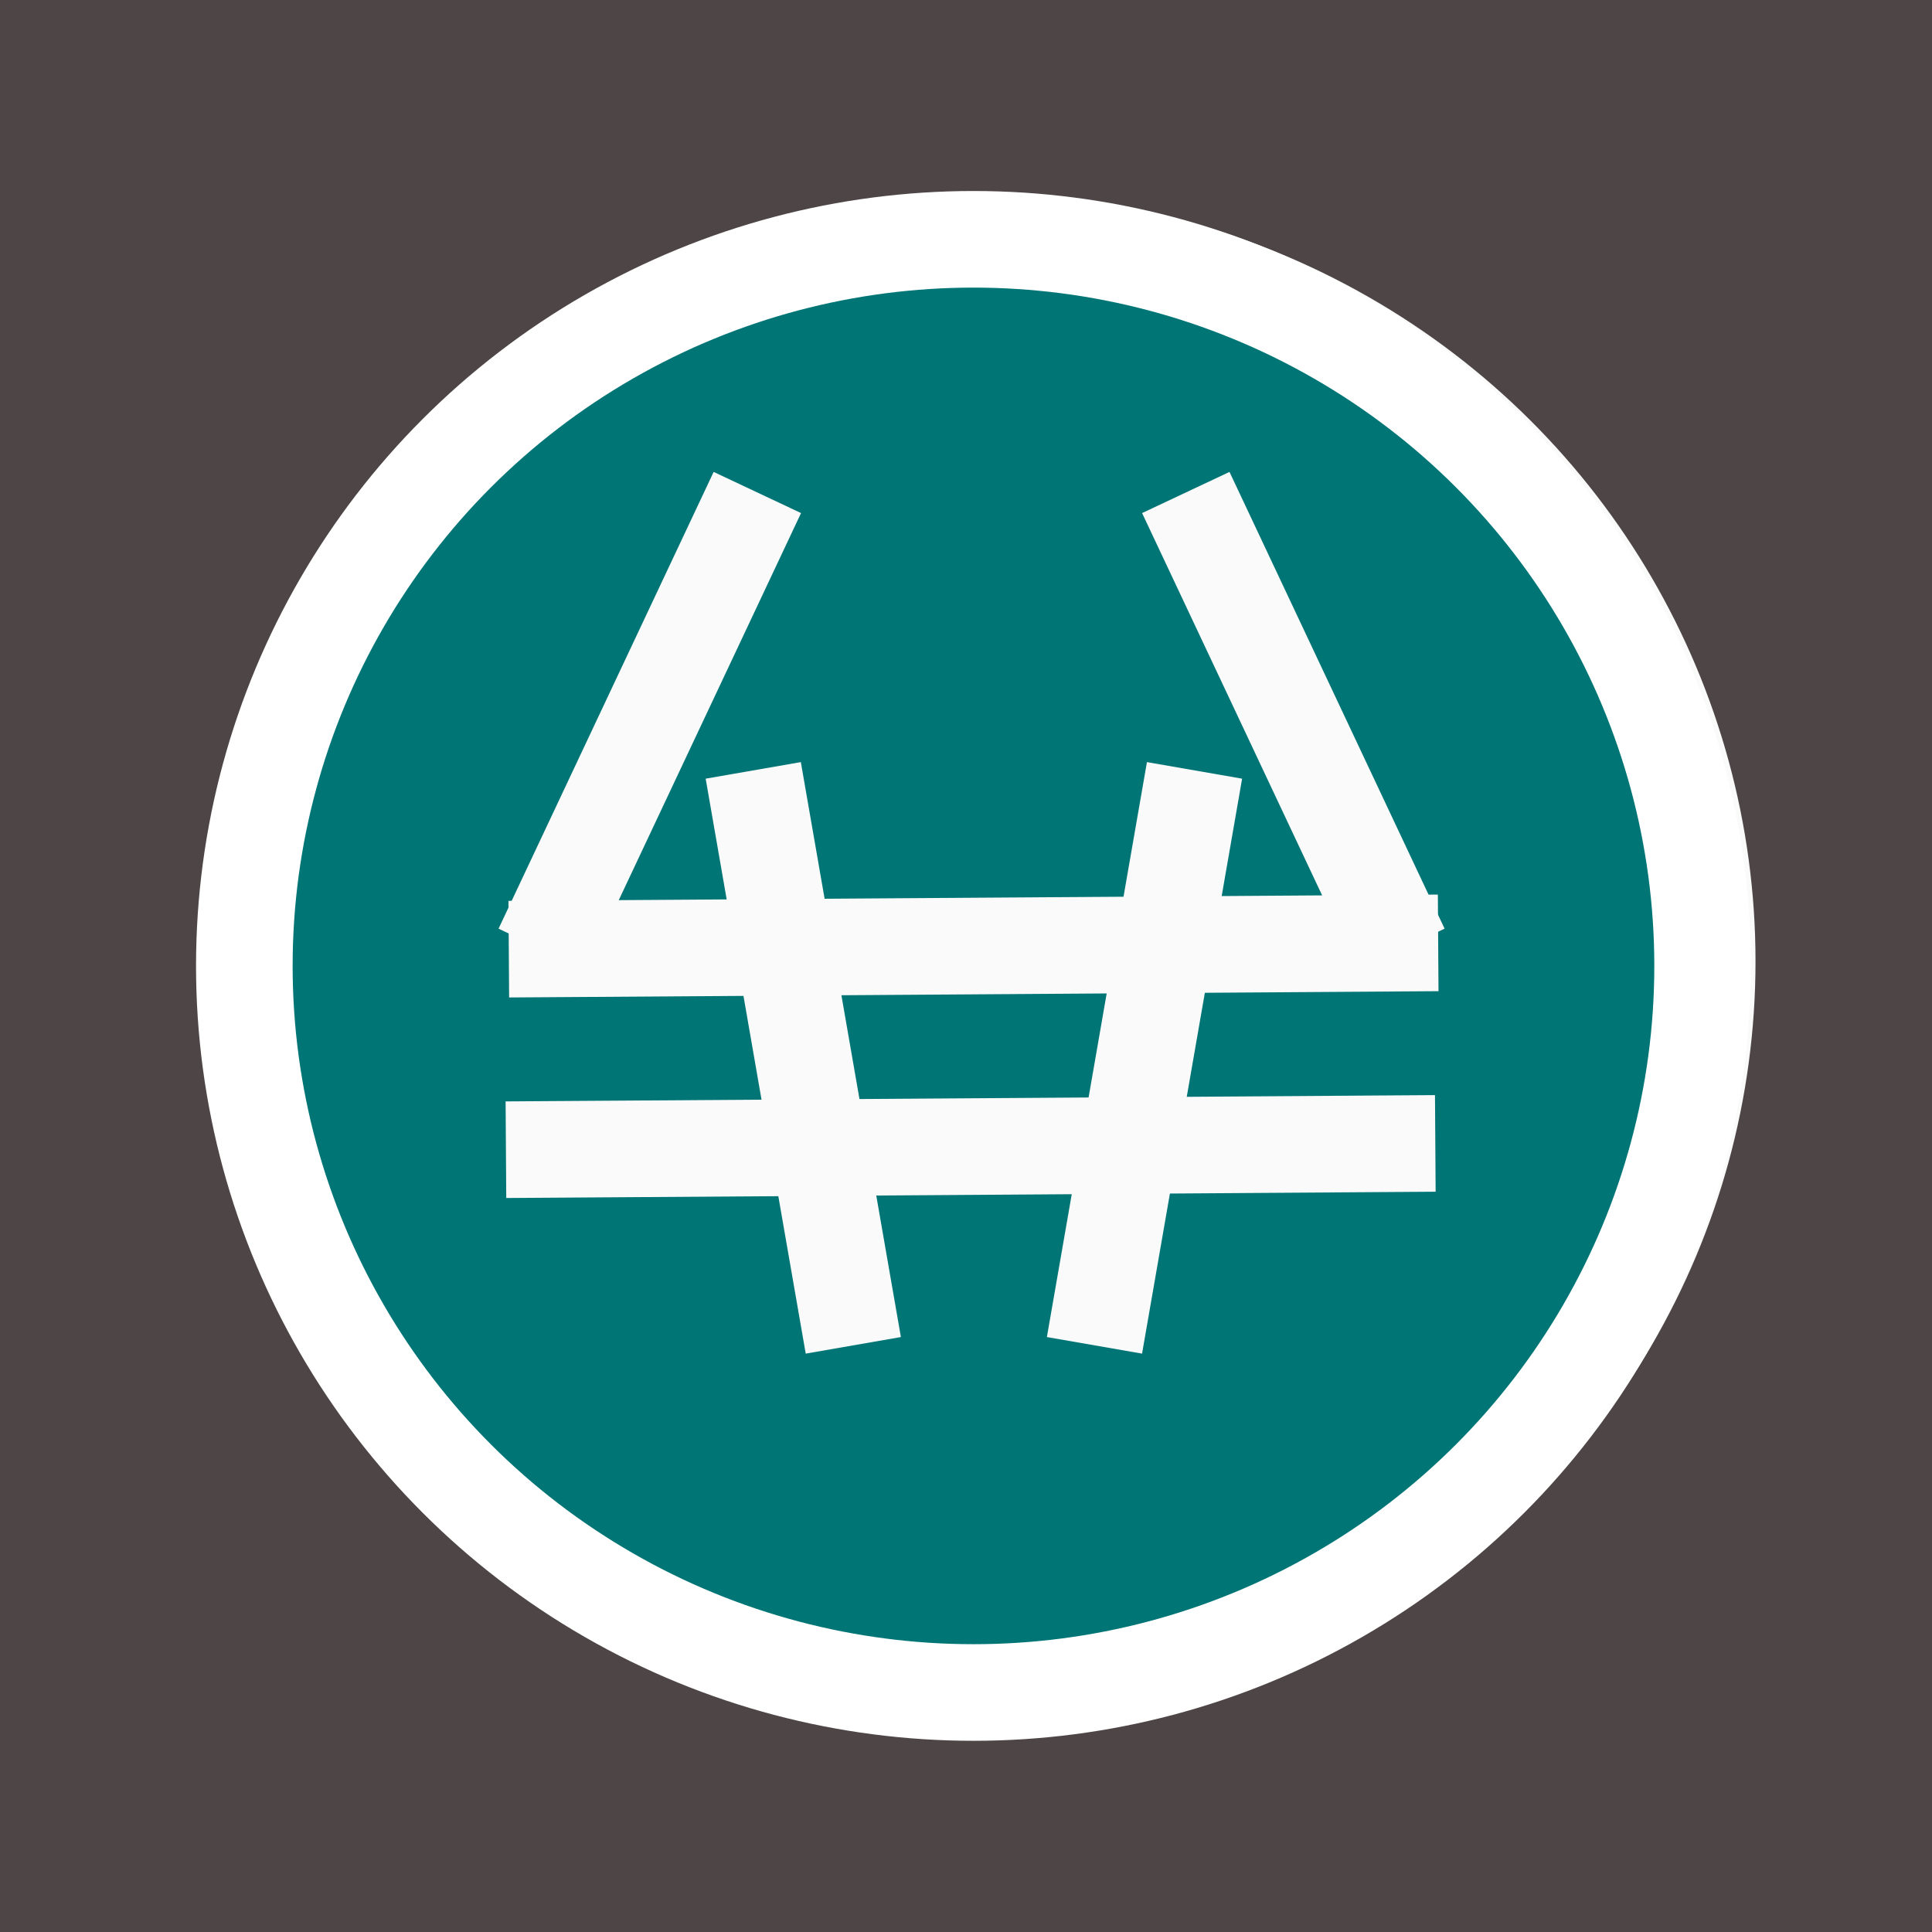 <?xml version="1.0" encoding="UTF-8" standalone="no"?>
<!-- Created with Inkscape (http://www.inkscape.org/) -->

<svg
   width="60"
   height="60"
   viewBox="0 0 60 60"
   version="1.1"
   id="svg1"
   inkscape:version="1.3.2 (091e20ef0f, 2023-11-25)"
   sodipodi:docname="Интернет магазин мебели.svg"
   xml:space="preserve"
   xmlns:inkscape="http://www.inkscape.org/namespaces/inkscape"
   xmlns:sodipodi="http://sodipodi.sourceforge.net/DTD/sodipodi-0.dtd"
   xmlns="http://www.w3.org/2000/svg"
   xmlns:svg="http://www.w3.org/2000/svg"><sodipodi:namedview
     id="namedview1"
     pagecolor="#ffffff"
     bordercolor="#000000"
     borderopacity="0.25"
     inkscape:showpageshadow="2"
     inkscape:pageopacity="0.0"
     inkscape:pagecheckerboard="0"
     inkscape:deskcolor="#d1d1d1"
     inkscape:document-units="px"
     inkscape:zoom="0.25"
     inkscape:cx="-2940"
     inkscape:cy="1538"
     inkscape:window-width="1720"
     inkscape:window-height="991"
     inkscape:window-x="26"
     inkscape:window-y="23"
     inkscape:window-maximized="0"
     inkscape:current-layer="layer1"
     showgrid="false"
     showguides="false" /><defs
     id="defs1"><inkscape:path-effect
       effect="lattice2"
       gridpoint0="-2673.249,1169.326"
       gridpoint1="-2637.639,1169.326"
       gridpoint2="-2669.89,1189.492"
       gridpoint3="-2641.175,1189.492"
       gridpoint4="-2664.347,1169.326"
       gridpoint5="-2646.541,1169.326"
       gridpoint6="-2664.347,1189.492"
       gridpoint7="-2646.541,1189.492"
       gridpoint8x9="-2655.444,1169.326"
       gridpoint10x11="-2655.444,1189.492"
       gridpoint12="-2673.249,1174.368"
       gridpoint13="-2637.639,1174.368"
       gridpoint14="-2673.249,1184.451"
       gridpoint15="-2637.639,1184.451"
       gridpoint16="-2664.347,1174.368"
       gridpoint17="-2646.541,1174.368"
       gridpoint18="-2664.347,1184.451"
       gridpoint19="-2646.541,1184.451"
       gridpoint20x21="-2655.444,1174.368"
       gridpoint22x23="-2655.444,1184.451"
       gridpoint24x26="-2673.249,1179.409"
       gridpoint25x27="-2637.639,1179.409"
       gridpoint28x30="-2664.347,1179.409"
       gridpoint29x31="-2646.541,1179.409"
       gridpoint32x33x34x35="-2655.444,1179.409"
       id="path-effect9-0-6"
       is_visible="true"
       lpeversion="1"
       horizontal_mirror="false"
       vertical_mirror="false"
       perimetral="false"
       live_update="true" /><inkscape:path-effect
       effect="fillet_chamfer"
       id="path-effect11-9-5"
       is_visible="true"
       lpeversion="1"
       nodesatellites_param="F,0,0,1,0,2,0,1 @ F,0,0,1,0,2,0,1 @ F,0,0,1,0,2,0,1 @ F,0,0,1,0,2,0,1"
       radius="2"
       unit="px"
       method="auto"
       mode="F"
       chamfer_steps="1"
       flexible="false"
       use_knot_distance="true"
       apply_no_radius="true"
       apply_with_radius="true"
       only_selected="false"
       hide_knots="false" /><inkscape:path-effect
       effect="lattice2"
       gridpoint0="-2673.249,1169.326"
       gridpoint1="-2637.639,1169.326"
       gridpoint2="-2669.89,1189.492"
       gridpoint3="-2641.175,1189.492"
       gridpoint4="-2664.347,1169.326"
       gridpoint5="-2646.541,1169.326"
       gridpoint6="-2664.347,1189.492"
       gridpoint7="-2646.541,1189.492"
       gridpoint8x9="-2655.444,1169.326"
       gridpoint10x11="-2655.444,1189.492"
       gridpoint12="-2673.249,1174.368"
       gridpoint13="-2637.639,1174.368"
       gridpoint14="-2673.249,1184.451"
       gridpoint15="-2637.639,1184.451"
       gridpoint16="-2664.347,1174.368"
       gridpoint17="-2646.541,1174.368"
       gridpoint18="-2664.347,1184.451"
       gridpoint19="-2646.541,1184.451"
       gridpoint20x21="-2655.444,1174.368"
       gridpoint22x23="-2655.444,1184.451"
       gridpoint24x26="-2673.249,1179.409"
       gridpoint25x27="-2637.639,1179.409"
       gridpoint28x30="-2664.347,1179.409"
       gridpoint29x31="-2646.541,1179.409"
       gridpoint32x33x34x35="-2655.444,1179.409"
       id="path-effect9-9"
       is_visible="true"
       lpeversion="1"
       horizontal_mirror="false"
       vertical_mirror="false"
       perimetral="false"
       live_update="true" /><inkscape:path-effect
       effect="fillet_chamfer"
       id="path-effect11-0"
       is_visible="true"
       lpeversion="1"
       nodesatellites_param="F,0,0,1,0,2,0,1 @ F,0,0,1,0,2,0,1 @ F,0,0,1,0,2,0,1 @ F,0,0,1,0,2,0,1"
       radius="2"
       unit="px"
       method="auto"
       mode="F"
       chamfer_steps="1"
       flexible="false"
       use_knot_distance="true"
       apply_no_radius="true"
       apply_with_radius="true"
       only_selected="false"
       hide_knots="false" /></defs><g
     inkscape:label="Слой 1"
     inkscape:groupmode="layer"
     id="layer1"
     transform="translate(5427,-3534)"><rect
       style="fill:#4e4646;fill-opacity:1;fill-rule:evenodd;stroke:none;stroke-width:1;stroke-linecap:square;stroke-opacity:1;paint-order:fill markers stroke"
       id="rect12-1-9"
       width="60"
       height="60"
       x="-5427"
       y="3534"
       inkscape:export-filename="../../Программирование/Web/Jango/Furnstore/Furnstore/FurnApp/static/svg/cart.svg"
       inkscape:export-xdpi="96"
       inkscape:export-ydpi="96" /><ellipse
       style="fill:none;fill-opacity:1;fill-rule:evenodd;stroke:#fafafa;stroke-width:3;stroke-linecap:square;stroke-dasharray:none;stroke-opacity:1;paint-order:fill markers stroke"
       id="path6-7-1-6-3-6-3"
       cx="-5396.516"
       cy="3563.856"
       rx="22.535"
       ry="22.325" /><path
       style="fill:none;fill-opacity:1;fill-rule:evenodd;stroke:#fafafa;stroke-width:3.481;stroke-linecap:square;stroke-dasharray:none;stroke-opacity:1;paint-order:fill markers stroke"
       id="rect8-1-7"
       width="35.61"
       height="20.166"
       x="-2673.249"
       y="1169.326"
       inkscape:path-effect="#path-effect9-0-6;#path-effect11-9-5"
       sodipodi:type="rect"
       d="m -2671.249,1169.326 c 10.054,-10e-5 26.032,0 31.61,0 1.105,0 1.845,0.882 1.655,1.97 -0.919,5.242 -2.229,12.713 -2.845,16.226 -0.191,1.088 -1.241,1.97 -2.345,1.97 -7.899,0 -19.983,0 -24.716,0 -1.105,0 -2.147,-0.883 -2.329,-1.973 -0.9,-5.407 -1.801,-10.814 -2.701,-16.221 -0.181,-1.089 0.567,-1.973 1.671,-1.973 z"
       transform="matrix(0.867,0,0,0.857,-3093.87,2556.435)" /><path
       style="fill:none;fill-rule:evenodd;stroke:#fafafa;stroke-width:3;stroke-linecap:square;stroke-dasharray:none;stroke-opacity:1;paint-order:fill markers stroke"
       d="m -5414.888,3557.931 2.581,14.742"
       id="path1-5-8-4"
       sodipodi:nodetypes="cc" /><path
       style="fill:none;fill-rule:evenodd;stroke:#fafafa;stroke-width:3;stroke-linecap:square;stroke-dasharray:none;stroke-opacity:1;paint-order:fill markers stroke"
       d="m -5403.832,3550.653 -5.376,11.349"
       id="path1-5-9-7-5"
       sodipodi:nodetypes="cc" /><path
       style="fill:none;fill-rule:evenodd;stroke:#fafafa;stroke-width:3;stroke-linecap:square;stroke-dasharray:none;stroke-opacity:1;paint-order:fill markers stroke"
       d="m -5401.14,3549.272 5.376,11.349"
       id="path1-5-9-3-9-2"
       sodipodi:nodetypes="cc" /><path
       style="fill:none;fill-rule:evenodd;stroke:#fafafa;stroke-width:3;stroke-linecap:square;stroke-dasharray:none;stroke-opacity:1;paint-order:fill markers stroke"
       d="m -5401.761,3557.931 -2.581,14.742"
       id="path1-5-6-2-5"
       sodipodi:nodetypes="cc" /><path
       style="fill:none;fill-rule:evenodd;stroke:#fafafa;stroke-width:3;stroke-linecap:square;stroke-dasharray:none;stroke-opacity:1;paint-order:fill markers stroke"
       d="m -5383.647,3563.159 -25.738,0.173"
       id="path1-5-7-0-4"
       sodipodi:nodetypes="cc" /><path
       style="fill:none;fill-rule:evenodd;stroke:#fafafa;stroke-width:3;stroke-linecap:square;stroke-dasharray:none;stroke-opacity:1;paint-order:fill markers stroke"
       d="m -5383.735,3569.321 -25.738,0.173"
       id="path1-5-7-6-2-7"
       sodipodi:nodetypes="cc" /><ellipse
       style="fill:#007576;fill-opacity:1;fill-rule:evenodd;stroke:#ffffff;stroke-width:3;stroke-linecap:square;stroke-dasharray:none;stroke-opacity:1;paint-order:fill markers stroke"
       id="path6-7-1-6-3-8"
       cx="-5396.768"
       cy="3563.997"
       rx="22.644"
       ry="22.565" /><path
       style="fill:none;fill-opacity:1;fill-rule:evenodd;stroke:#fafafa;stroke-width:3.454;stroke-linecap:square;stroke-dasharray:none;stroke-opacity:1;paint-order:fill markers stroke"
       id="rect8-5"
       width="35.61"
       height="20.166"
       x="-2673.249"
       y="1169.326"
       inkscape:path-effect="#path-effect9-9;#path-effect11-0"
       sodipodi:type="rect"
       d="m -2671.249,1169.326 c 10.054,-10e-5 26.032,0 31.61,0 1.105,0 1.845,0.882 1.655,1.97 -0.919,5.242 -2.229,12.713 -2.845,16.226 -0.191,1.088 -1.241,1.97 -2.345,1.97 -7.899,0 -19.983,0 -24.716,0 -1.105,0 -2.147,-0.883 -2.329,-1.973 -0.9,-5.407 -1.801,-10.814 -2.701,-16.221 -0.181,-1.089 0.567,-1.973 1.671,-1.973 z"
       transform="matrix(0.871,0,0,0.866,-3082.916,2545.756)" /><path
       style="fill:none;fill-rule:evenodd;stroke:#fafafa;stroke-width:3;stroke-linecap:square;stroke-dasharray:none;stroke-opacity:1;paint-order:fill markers stroke"
       d="m -5403.35,3559.403 2.593,14.9"
       id="path1-5-61"
       sodipodi:nodetypes="cc" /><path
       style="fill:none;fill-rule:evenodd;stroke:#fafafa;stroke-width:3;stroke-linecap:square;stroke-dasharray:none;stroke-opacity:1;paint-order:fill markers stroke"
       d="m -5404.119,3550.652 -5.402,11.471"
       id="path1-5-9-1"
       sodipodi:nodetypes="cc" /><path
       style="fill:none;fill-rule:evenodd;stroke:#fafafa;stroke-width:3;stroke-linecap:square;stroke-dasharray:none;stroke-opacity:1;paint-order:fill markers stroke"
       d="m -5389.535,3550.652 5.402,11.471"
       id="path1-5-9-3-5"
       sodipodi:nodetypes="cc" /><path
       style="fill:none;fill-rule:evenodd;stroke:#fafafa;stroke-width:3;stroke-linecap:square;stroke-dasharray:none;stroke-opacity:1;paint-order:fill markers stroke"
       d="m -5390.16,3559.403 -2.593,14.9"
       id="path1-5-6-9"
       sodipodi:nodetypes="cc" /><path
       style="fill:none;fill-rule:evenodd;stroke:#fafafa;stroke-width:3;stroke-linecap:square;stroke-dasharray:none;stroke-opacity:1;paint-order:fill markers stroke"
       d="m -5383.836,3563.292 -25.863,0.175"
       id="path1-5-7-8"
       sodipodi:nodetypes="cc" /><path
       style="fill:none;fill-rule:evenodd;stroke:#fafafa;stroke-width:3;stroke-linecap:square;stroke-dasharray:none;stroke-opacity:1;paint-order:fill markers stroke"
       d="m -5383.925,3569.52 -25.863,0.175"
       id="path1-5-7-6-4"
       sodipodi:nodetypes="cc" /></g></svg>
